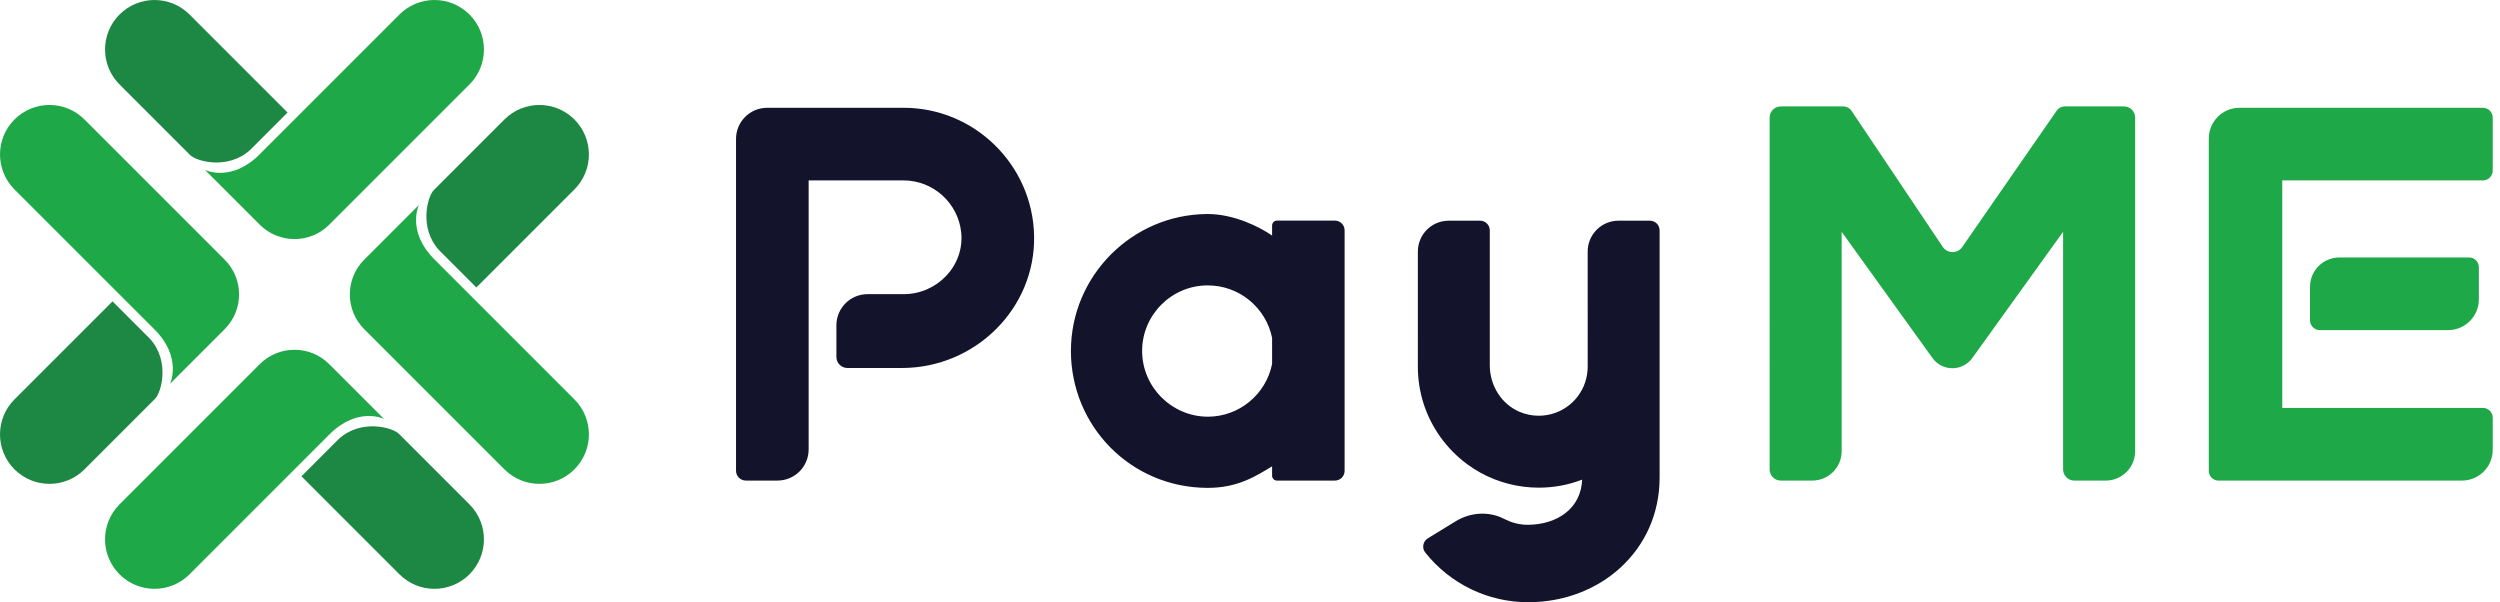 <svg xmlns="http://www.w3.org/2000/svg" width="166" height="40" viewBox="0 0 166 40">
    <g fill="none" fill-rule="evenodd">
        <g>
            <g>
                <path fill="#13142C" d="M48.872 31.257V9.224c0-1.142.925-2.067 2.067-2.067h9.07c4.704.004 8.551 3.791 8.655 8.48.108 4.855-3.923 8.798-8.778 8.798h-3.617c-.404 0-.732-.328-.732-.73V21.6c0-1.142.926-2.068 2.067-2.068h2.402c2.224 0 4.05-1.895 3.817-4.106-.204-1.935-1.845-3.447-3.832-3.447h-6.297v17.863c0 1.143-.925 2.068-2.067 2.068h-2.102c-.361 0-.653-.292-.653-.654M80.16 18.951c-2.384.015-4.323 1.967-4.323 4.35 0 2.382 1.94 4.341 4.326 4.367h.04c2.066 0 3.853-1.469 4.264-3.499v-1.732c-.41-2.023-2.197-3.486-4.264-3.486h-.043zm-.001 13.444c-5.089-.025-9.05-4.11-9.05-9.094 0-4.982 4.059-9.06 9.047-9.09h.047c1.71 0 3.417.84 4.264 1.43v-.668c0-.18.146-.325.326-.325h3.84c.359 0 .649.29.649.648v15.968c0 .359-.29.648-.648.648h-3.841c-.18 0-.326-.144-.326-.325v-.622c-1.075.65-2.289 1.44-4.308 1.43zM101.47 39.987c-2.68 0-5.185-1.222-6.836-3.304-.237-.299-.15-.739.175-.939l1.844-1.13c.976-.598 2.205-.688 3.221-.16.438.225.976.398 1.595.392 1.933-.018 3.514-1.083 3.585-2.998-.918.354-1.884.533-2.882.533-1.347 0-2.68-.342-3.856-.986-.307-.17-.608-.361-.895-.572-1.376-1.013-2.411-2.464-2.915-4.086-.238-.77-.36-1.57-.36-2.382V16.7c0-1.13.916-2.046 2.046-2.046h2.087c.355 0 .643.289.643.643v8.96c0 1.335.766 2.582 1.997 3.097.4.167.822.25 1.253.25.192 0 .388-.017.583-.052 1.458-.264 2.55-1.481 2.657-2.96.006-.078.01-.157.01-.237V16.7c0-1.13.916-2.046 2.045-2.046h2.087c.356 0 .644.289.644.643v16.417c0 4.812-3.916 8.273-8.729 8.273" transform="translate(-336 -12) translate(336 12)"/>
                <path fill="#1FA848" d="M151.542 27.085h13.324c.359 0 .651.292.651.652v2.131c0 1.129-.914 2.043-2.044 2.043h-16.16c-.36 0-.65-.291-.65-.651V9.2c0-1.129.914-2.043 2.042-2.043h16.161c.359 0 .651.292.651.65v3.52c0 .36-.292.653-.65.653h-13.325v15.105" transform="translate(-336 -12) translate(336 12)"/>
                <path fill="#1FA848" d="M155.34 17.094h8.603c.36 0 .653.292.653.65v2.133c0 1.128-.916 2.042-2.044 2.042h-8.515c-.36 0-.652-.292-.652-.65v-2.221c0-1.08.876-1.954 1.956-1.954M137.1 7.066c-.213 0-.413.104-.534.28l-6.276 9.059c-.315.45-.982.444-1.29-.01l-6.06-9.038c-.12-.181-.323-.29-.541-.29l-4.156-.001c-.408 0-.74.332-.74.742V31.17c0 .409.332.741.74.741h2.088c1.08 0 1.956-.874 1.956-1.954V15.394l6.016 8.361c.649.927 2.021.927 2.67 0l6.017-8.363V31.17c0 .409.331.741.741.741h2.088c1.08 0 1.955-.874 1.955-1.954V7.807c0-.41-.331-.741-.74-.741H137.1" transform="translate(-336 -12) translate(336 12)"/>
                <path fill="#1D8843" d="M29.151 16.608l2.48 2.481 6.51-6.51c1.283-1.283 1.283-3.363 0-4.646-1.283-1.284-3.364-1.284-4.647 0l-4.69 4.69c-.408.407-1.01 2.494.347 3.985" transform="translate(-336 -12) translate(336 12)"/>
                <path fill="#1FA848" d="M28.847 17.226l9.294 9.293c1.283 1.283 1.283 3.363 0 4.647-1.283 1.283-3.364 1.283-4.647 0l-9.31-9.31c-1.274-1.273-1.274-3.34 0-4.614l2.34-2.34 1.292-1.292s-.844 1.74 1.031 3.616" transform="translate(-336 -12) translate(336 12)"/>
                <path fill="#1D8843" d="M9.952 22.49l-2.48-2.48-6.51 6.51c-1.283 1.282-1.283 3.362 0 4.646 1.284 1.283 3.364 1.283 4.647 0l4.69-4.69c.408-.408 1.01-2.495-.347-3.986" transform="translate(-336 -12) translate(336 12)"/>
                <path fill="#1FA848" d="M10.256 21.872L.962 12.58C-.32 11.296-.32 9.216.962 7.933c1.284-1.284 3.364-1.284 4.647 0l9.31 9.31c1.274 1.274 1.274 3.338 0 4.613l-2.34 2.34-1.292 1.292s.844-1.74-1.031-3.616" transform="translate(-336 -12) translate(336 12)"/>
                <path fill="#1D8843" d="M16.613 9.952l2.48-2.48-6.51-6.51C11.302-.32 9.22-.32 7.938.962c-1.283 1.284-1.283 3.364 0 4.647l4.69 4.69c.408.408 2.494 1.01 3.986-.347" transform="translate(-336 -12) translate(336 12)"/>
                <path fill="#1FA848" d="M17.23 10.256L26.525.962c1.283-1.283 3.363-1.283 4.647 0 1.283 1.284 1.283 3.364 0 4.647l-9.31 9.31c-1.274 1.275-3.34 1.273-4.614 0l-2.34-2.34-1.292-1.291s1.74.844 3.616-1.032" transform="translate(-336 -12) translate(336 12)"/>
                <path fill="#1D8843" d="M22.495 29.147l-2.48 2.48 6.509 6.509c1.283 1.283 3.363 1.283 4.647 0 1.283-1.283 1.283-3.363 0-4.647l-4.69-4.69c-.408-.408-2.495-1.01-3.986.348" transform="translate(-336 -12) translate(336 12)"/>
                <path fill="#1FA848" d="M21.877 28.842l-9.293 9.294c-1.283 1.283-3.364 1.283-4.647 0-1.283-1.283-1.283-3.363 0-4.647l9.31-9.309c1.274-1.274 3.34-1.274 4.614 0l2.34 2.34 1.291 1.292s-1.74-.844-3.615 1.03" transform="translate(-336 -12) translate(336 12)"/>
            </g>
        </g>
    </g>
</svg>
